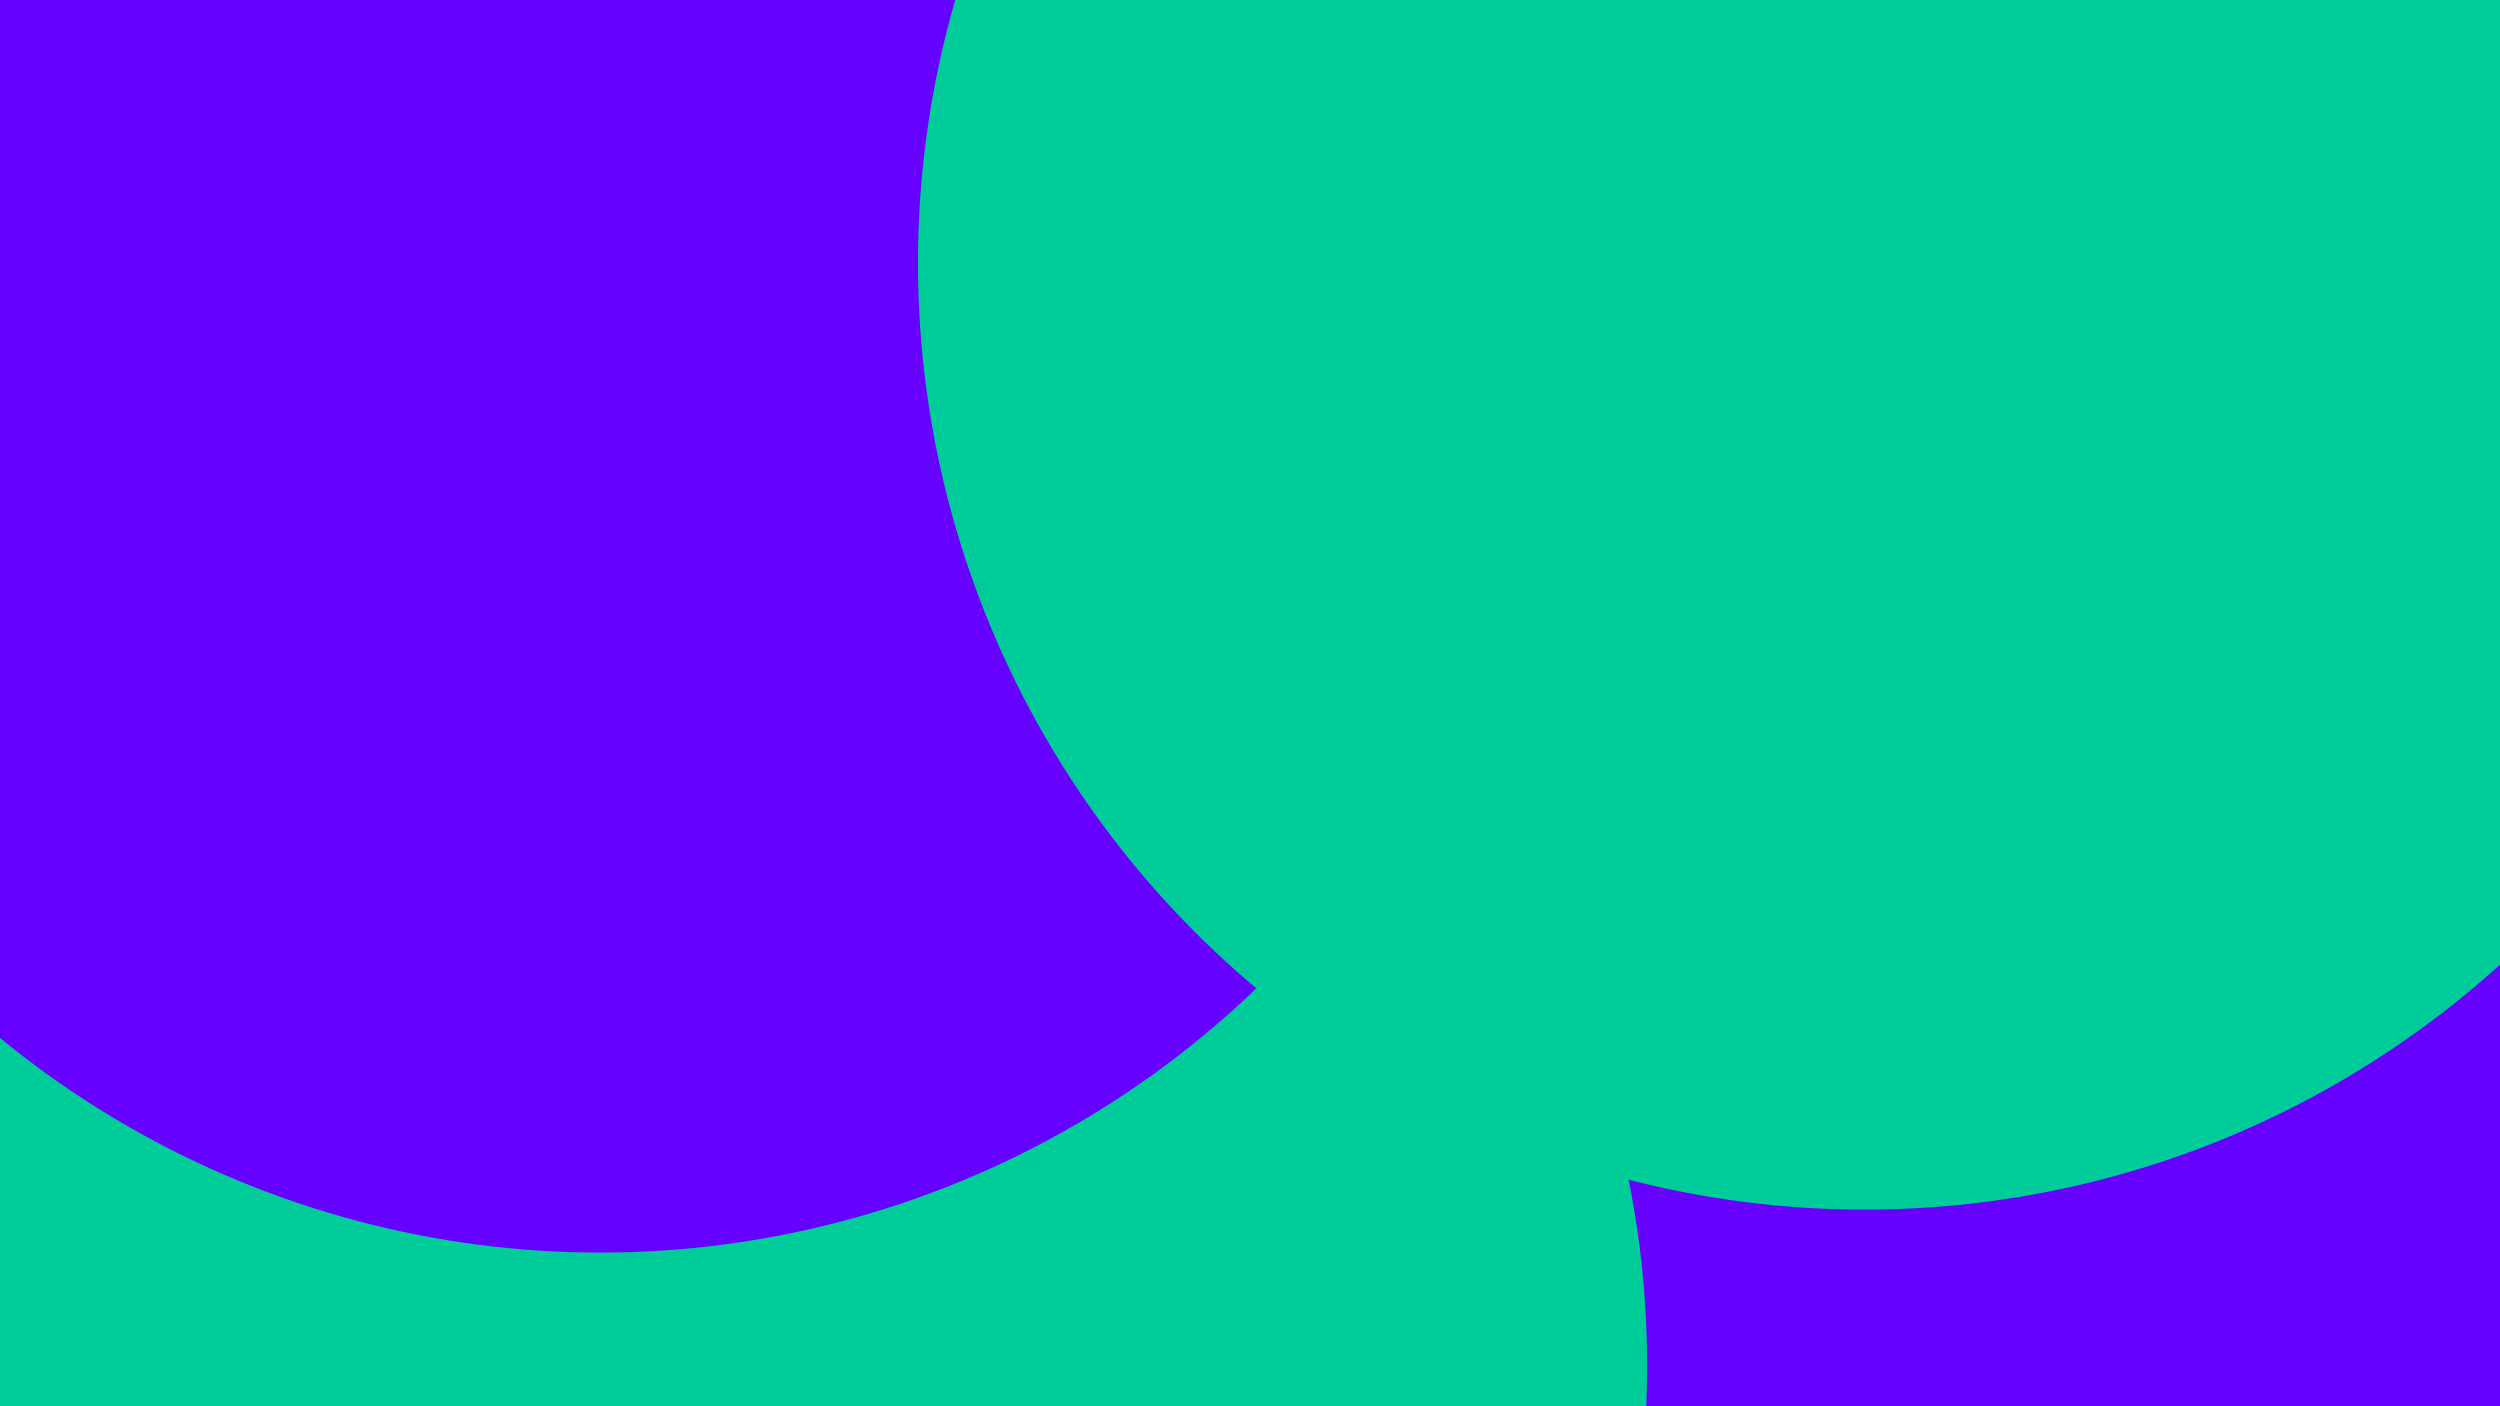 <svg id="visual" viewBox="0 0 1920 1080" width="1920" height="1080" xmlns="http://www.w3.org/2000/svg" xmlns:xlink="http://www.w3.org/1999/xlink" version="1.1"><defs><filter id="blur1" x="-10%" y="-10%" width="120%" height="120%"><feFlood flood-opacity="0" result="BackgroundImageFix"></feFlood><feBlend mode="normal" in="SourceGraphic" in2="BackgroundImageFix" result="shape"></feBlend><feGaussianBlur stdDeviation="327" result="effect1_foregroundBlur"></feGaussianBlur></filter></defs><rect width="1920" height="1080" fill="#6600FF"></rect><g filter="url(#blur1)"><circle cx="945" cy="184" fill="#00CC99" r="727"></circle><circle cx="1041" cy="690" fill="#6600FF" r="727"></circle><circle cx="538" cy="1049" fill="#00CC99" r="727"></circle><circle cx="25" cy="498" fill="#00CC99" r="727"></circle><circle cx="461" cy="235" fill="#6600FF" r="727"></circle><circle cx="1432" cy="202" fill="#00CC99" r="727"></circle></g></svg>